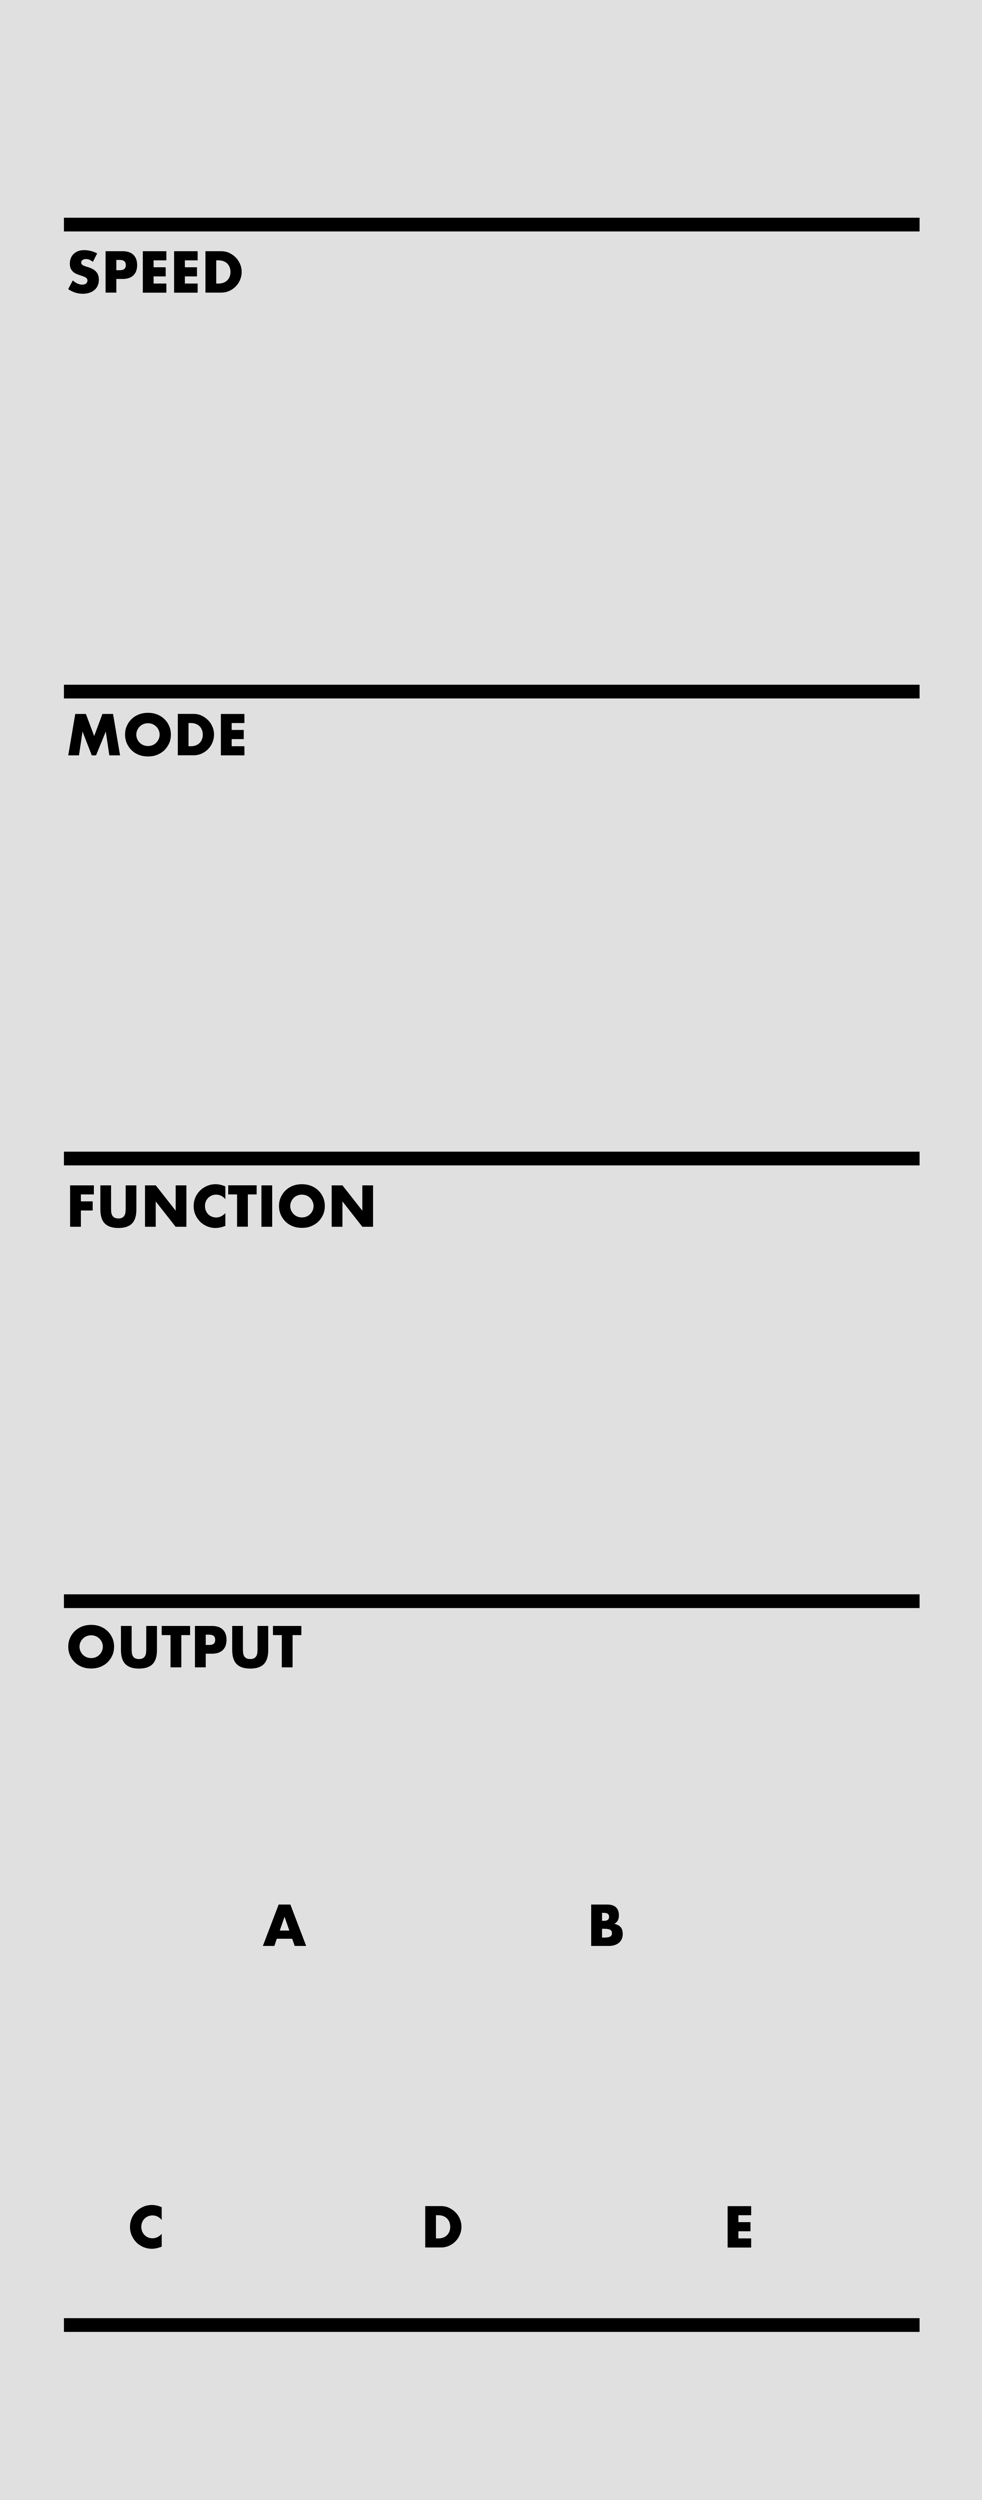 <?xml version="1.0" encoding="UTF-8" standalone="no"?>
<!-- Generator: Adobe Illustrator 24.1.2, SVG Export Plug-In . SVG Version: 6.00 Build 0) -->
<svg version="1.1" xmlns="http://www.w3.org/2000/svg" xmlns:xlink="http://www.w3.org/1999/xlink" x="0px" y="0px" viewBox="0 0 143.15 364.25" style="enable-background:new 0 0 143.15 364.25;" xml:space="preserve" xmlns:inkscape="http://www.inkscape.org/namespaces/inkscape">
	<g id="Layer_1">
		<rect x="-215.54" y="31.89" style="display:none;fill:#009540;" width="82.2" height="300.47" />
		<rect y="0" style="fill:#E1E0E0;" width="143.15" height="364.25" />
		<circle style="display:none;fill:#FFFFFF;" cx="35.83" cy="8.5" r="4.25" />
		<circle style="display:none;fill:#FFFFFF;" cx="35.83" cy="355.75" r="4.25" />
		<!-- speed text -->
		<g>
			<path style="fill:#010000;" d="M13.54,38.15c-0.17-0.14-0.34-0.24-0.51-0.31c-0.17-0.07-0.34-0.1-0.5-0.1
		c-0.2,0-0.37,0.05-0.5,0.14s-0.19,0.22-0.19,0.38c0,0.11,0.03,0.19,0.1,0.26c0.06,0.07,0.15,0.13,0.25,0.18
		c0.1,0.05,0.22,0.09,0.35,0.13c0.13,0.04,0.26,0.08,0.39,0.12c0.51,0.17,0.89,0.4,1.12,0.68c0.24,0.29,0.36,0.66,0.36,1.12
		c0,0.31-0.05,0.59-0.16,0.84c-0.1,0.25-0.26,0.47-0.46,0.64c-0.2,0.18-0.45,0.32-0.74,0.42c-0.29,0.1-0.62,0.15-0.99,0.15
		c-0.76,0-1.47-0.23-2.12-0.68l0.67-1.26c0.23,0.21,0.47,0.36,0.7,0.46c0.23,0.1,0.46,0.15,0.68,0.15c0.26,0,0.45-0.06,0.57-0.18
		s0.19-0.25,0.19-0.4c0-0.09-0.02-0.17-0.05-0.24c-0.03-0.07-0.09-0.13-0.16-0.18c-0.07-0.06-0.17-0.11-0.29-0.16
		s-0.27-0.1-0.44-0.16c-0.2-0.06-0.4-0.13-0.6-0.21c-0.19-0.08-0.37-0.18-0.52-0.31c-0.15-0.13-0.27-0.29-0.37-0.48
		c-0.09-0.19-0.14-0.44-0.14-0.74c0-0.3,0.05-0.57,0.15-0.81s0.24-0.45,0.42-0.62s0.4-0.31,0.66-0.4c0.26-0.1,0.55-0.14,0.87-0.14
		c0.3,0,0.61,0.04,0.94,0.12c0.33,0.08,0.64,0.2,0.94,0.36L13.54,38.15z" />
			<path style="fill:#010000;" d="M16.96,42.63h-1.57V36.6h2.5c0.68,0,1.2,0.18,1.56,0.53s0.54,0.85,0.54,1.49
		c0,0.64-0.18,1.14-0.54,1.49s-0.88,0.53-1.56,0.53h-0.93V42.63z M16.96,39.37h0.52c0.58,0,0.86-0.25,0.86-0.75
		c0-0.5-0.29-0.75-0.86-0.75h-0.52V39.37z" />
			<path style="fill:#010000;" d="M24.25,37.93h-1.86v1.01h1.76v1.33h-1.76v1.04h1.86v1.33h-3.43V36.6h3.43V37.93z" />
			<path style="fill:#010000;" d="M28.81,37.93h-1.86v1.01h1.76v1.33h-1.76v1.04h1.86v1.33h-3.43V36.6h3.43V37.93z" />
			<path style="fill:#010000;" d="M29.94,36.6h2.32c0.41,0,0.8,0.08,1.16,0.25c0.36,0.17,0.67,0.39,0.94,0.66
		c0.27,0.27,0.48,0.59,0.64,0.96s0.23,0.75,0.23,1.15c0,0.4-0.08,0.77-0.23,1.14c-0.15,0.37-0.36,0.69-0.63,0.96
		c-0.27,0.28-0.58,0.5-0.94,0.66c-0.36,0.17-0.75,0.25-1.16,0.25h-2.32V36.6z M31.51,41.31h0.36c0.27,0,0.51-0.04,0.73-0.13
		c0.21-0.08,0.39-0.2,0.54-0.35c0.15-0.15,0.26-0.33,0.34-0.53c0.08-0.21,0.12-0.43,0.12-0.68c0-0.24-0.04-0.46-0.12-0.67
		s-0.19-0.39-0.34-0.54c-0.15-0.15-0.33-0.27-0.54-0.35c-0.21-0.08-0.45-0.13-0.72-0.13h-0.36V41.31z" />
		</g>
		<g>
			<path style="fill:#010000;" d="M9.95,239.91c0-0.45,0.08-0.87,0.25-1.25s0.39-0.72,0.69-1.01s0.64-0.51,1.05-0.68
		c0.41-0.16,0.86-0.24,1.35-0.24c0.49,0,0.93,0.08,1.34,0.24c0.41,0.16,0.76,0.39,1.06,0.68s0.53,0.63,0.69,1.01
		c0.17,0.39,0.25,0.8,0.25,1.25c0,0.45-0.08,0.87-0.25,1.25c-0.17,0.39-0.4,0.72-0.69,1.01s-0.65,0.51-1.06,0.68
		c-0.41,0.16-0.86,0.24-1.34,0.24c-0.49,0-0.94-0.08-1.35-0.24c-0.41-0.16-0.76-0.39-1.05-0.68s-0.52-0.62-0.69-1.01
		S9.95,240.35,9.95,239.91z M11.59,239.91c0,0.24,0.05,0.46,0.14,0.66c0.09,0.2,0.21,0.38,0.37,0.53s0.33,0.27,0.54,0.35
		c0.21,0.08,0.42,0.12,0.65,0.12c0.23,0,0.45-0.04,0.65-0.12c0.21-0.08,0.39-0.2,0.54-0.35s0.28-0.33,0.37-0.53
		c0.09-0.2,0.14-0.42,0.14-0.66c0-0.24-0.05-0.46-0.14-0.66c-0.09-0.2-0.21-0.38-0.37-0.53s-0.34-0.27-0.54-0.35
		c-0.21-0.08-0.42-0.12-0.65-0.12c-0.23,0-0.45,0.04-0.65,0.12c-0.21,0.08-0.39,0.2-0.54,0.35s-0.28,0.33-0.37,0.53
		C11.64,239.44,11.59,239.67,11.59,239.91z" />
			<path style="fill:#010000;" d="M19.19,236.89v3.28c0,0.18,0.01,0.36,0.02,0.54c0.01,0.18,0.05,0.35,0.12,0.5
		c0.07,0.15,0.17,0.27,0.32,0.36c0.14,0.09,0.35,0.14,0.61,0.14c0.26,0,0.46-0.05,0.6-0.14c0.14-0.09,0.25-0.21,0.32-0.36
		s0.11-0.32,0.12-0.5c0.01-0.18,0.02-0.36,0.02-0.54v-3.28h1.56v3.5c0,0.94-0.21,1.62-0.64,2.06c-0.43,0.43-1.09,0.65-1.98,0.65
		c-0.89,0-1.55-0.22-1.98-0.65c-0.43-0.43-0.65-1.12-0.65-2.06v-3.5H19.19z" />
			<path style="fill:#010000;" d="M26.43,238.22v4.7h-1.57v-4.7h-1.29v-1.33h4.14v1.33H26.43z" />
			<path style="fill:#010000;" d="M29.99,242.92h-1.57v-6.03h2.5c0.68,0,1.2,0.18,1.56,0.53c0.36,0.35,0.54,0.85,0.54,1.49
		c0,0.64-0.18,1.14-0.54,1.49c-0.36,0.35-0.88,0.53-1.56,0.53h-0.93V242.92z M29.99,239.66h0.52c0.58,0,0.86-0.25,0.86-0.75
		c0-0.5-0.29-0.75-0.86-0.75h-0.52V239.66z" />
			<path style="fill:#010000;" d="M35.41,236.89v3.28c0,0.18,0.01,0.36,0.02,0.54c0.01,0.18,0.05,0.35,0.12,0.5
		c0.07,0.15,0.17,0.27,0.32,0.36c0.14,0.09,0.35,0.14,0.61,0.14c0.26,0,0.46-0.05,0.6-0.14c0.14-0.09,0.25-0.21,0.32-0.36
		s0.11-0.32,0.12-0.5c0.01-0.18,0.02-0.36,0.02-0.54v-3.28h1.56v3.5c0,0.94-0.21,1.62-0.64,2.06c-0.43,0.43-1.09,0.65-1.98,0.65
		c-0.89,0-1.55-0.22-1.98-0.65c-0.43-0.43-0.65-1.12-0.65-2.06v-3.5H35.41z" />
			<path style="fill:#010000;" d="M42.65,238.22v4.7h-1.57v-4.7h-1.29v-1.33h4.14v1.33H42.65z" />
		</g>
		<g>
			<path style="fill:#010000;" d="M13.68,174.02h-1.89v1.01h1.72v1.33h-1.72v2.37h-1.57v-6.03h3.46V174.02z" />
			<path style="fill:#010000;" d="M16.19,172.7v3.28c0,0.18,0.01,0.36,0.02,0.54c0.01,0.18,0.05,0.35,0.12,0.5
		c0.07,0.15,0.17,0.27,0.32,0.36c0.14,0.09,0.35,0.14,0.61,0.14c0.26,0,0.46-0.05,0.6-0.14c0.14-0.09,0.25-0.21,0.32-0.36
		s0.11-0.32,0.12-0.5c0.01-0.18,0.02-0.36,0.02-0.54v-3.28h1.56v3.5c0,0.94-0.21,1.62-0.64,2.06c-0.43,0.43-1.09,0.65-1.98,0.65
		c-0.89,0-1.55-0.22-1.98-0.65c-0.43-0.43-0.65-1.12-0.65-2.06v-3.5H16.19z" />
			<path style="fill:#010000;" d="M21.14,178.73v-6.03h1.57l2.9,3.69v-3.69h1.56v6.03H25.6l-2.9-3.69v3.69H21.14z" />
			<path style="fill:#010000;" d="M32.85,174.71c-0.36-0.44-0.81-0.66-1.34-0.66c-0.23,0-0.45,0.04-0.65,0.13
		c-0.2,0.08-0.37,0.2-0.52,0.35c-0.14,0.15-0.26,0.32-0.34,0.52c-0.08,0.2-0.12,0.42-0.12,0.66c0,0.24,0.04,0.46,0.12,0.66
		c0.08,0.2,0.2,0.38,0.34,0.53c0.15,0.15,0.32,0.27,0.52,0.35s0.41,0.13,0.64,0.13c0.5,0,0.95-0.21,1.35-0.64v1.86l-0.16,0.06
		c-0.24,0.09-0.46,0.15-0.67,0.19s-0.41,0.06-0.62,0.06c-0.42,0-0.81-0.08-1.2-0.24s-0.72-0.38-1.01-0.66
		c-0.29-0.29-0.52-0.62-0.7-1.02s-0.26-0.82-0.26-1.28c0-0.46,0.09-0.89,0.26-1.28s0.41-0.72,0.7-1c0.29-0.28,0.63-0.5,1.01-0.66
		c0.38-0.16,0.79-0.24,1.21-0.24c0.24,0,0.48,0.03,0.71,0.08s0.48,0.13,0.73,0.24V174.71z" />
			<path style="fill:#010000;" d="M36.13,174.02v4.7h-1.57v-4.7h-1.29v-1.33h4.14v1.33H36.13z" />
			<path style="fill:#010000;" d="M39.68,172.7v6.03h-1.57v-6.03H39.68z" />
			<path style="fill:#010000;" d="M40.67,175.71c0-0.45,0.08-0.87,0.25-1.25s0.39-0.72,0.69-1.01c0.29-0.29,0.64-0.51,1.05-0.68
		c0.41-0.16,0.86-0.24,1.35-0.24c0.49,0,0.93,0.08,1.34,0.24s0.76,0.39,1.06,0.68c0.3,0.29,0.53,0.62,0.69,1.01
		c0.17,0.39,0.25,0.8,0.25,1.25c0,0.45-0.08,0.87-0.25,1.25c-0.17,0.39-0.4,0.72-0.69,1.01s-0.65,0.51-1.06,0.68
		s-0.86,0.24-1.34,0.24c-0.49,0-0.94-0.08-1.35-0.24c-0.41-0.16-0.76-0.39-1.05-0.68s-0.52-0.63-0.69-1.01
		C40.76,176.58,40.67,176.16,40.67,175.71z M42.31,175.71c0,0.24,0.05,0.46,0.14,0.66c0.09,0.2,0.21,0.38,0.37,0.53
		c0.15,0.15,0.33,0.27,0.54,0.35c0.21,0.08,0.42,0.12,0.65,0.12c0.23,0,0.45-0.04,0.65-0.12c0.21-0.08,0.39-0.2,0.54-0.35
		c0.16-0.15,0.28-0.33,0.37-0.53c0.09-0.2,0.14-0.42,0.14-0.66c0-0.24-0.05-0.46-0.14-0.66c-0.09-0.2-0.21-0.38-0.37-0.53
		s-0.34-0.27-0.54-0.35c-0.21-0.08-0.42-0.12-0.65-0.12c-0.23,0-0.45,0.04-0.65,0.12c-0.21,0.08-0.39,0.2-0.54,0.35
		s-0.28,0.33-0.37,0.53C42.36,175.25,42.31,175.47,42.31,175.71z" />
			<path style="fill:#010000;" d="M48.35,178.73v-6.03h1.57l2.9,3.69v-3.69h1.56v6.03h-1.56l-2.9-3.69v3.69H48.35z" />
		</g>
		<g>
			<path style="fill:#010000;" d="M9.95,110.05l1.02-6.03h1.55l1.21,3.22l1.2-3.22h1.55l1.02,6.03h-1.56l-0.52-3.47l-1.42,3.47h-0.62
		l-1.35-3.47l-0.52,3.47H9.95z" />
			<path style="fill:#010000;" d="M18.23,107.03c0-0.45,0.08-0.87,0.25-1.25s0.39-0.72,0.69-1.01c0.29-0.29,0.64-0.51,1.05-0.68
		c0.41-0.16,0.86-0.24,1.35-0.24c0.49,0,0.93,0.08,1.34,0.24s0.76,0.39,1.06,0.68c0.3,0.29,0.53,0.62,0.69,1.01
		c0.17,0.39,0.25,0.8,0.25,1.25c0,0.45-0.08,0.87-0.25,1.25c-0.17,0.39-0.4,0.72-0.69,1.01s-0.65,0.51-1.06,0.68
		s-0.86,0.24-1.34,0.24c-0.49,0-0.94-0.08-1.35-0.24c-0.41-0.16-0.76-0.39-1.05-0.68s-0.52-0.63-0.69-1.01
		C18.32,107.9,18.23,107.48,18.23,107.03z M19.87,107.03c0,0.24,0.05,0.46,0.14,0.66c0.09,0.2,0.21,0.38,0.37,0.53
		c0.15,0.15,0.33,0.27,0.54,0.35c0.21,0.08,0.42,0.12,0.65,0.12c0.23,0,0.45-0.04,0.65-0.12c0.21-0.08,0.39-0.2,0.54-0.35
		c0.16-0.15,0.28-0.33,0.37-0.53c0.09-0.2,0.14-0.42,0.14-0.66c0-0.24-0.05-0.46-0.14-0.66c-0.09-0.2-0.21-0.38-0.37-0.53
		s-0.34-0.27-0.54-0.35c-0.21-0.08-0.42-0.12-0.65-0.12c-0.23,0-0.45,0.04-0.65,0.12c-0.21,0.08-0.39,0.2-0.54,0.35
		s-0.28,0.33-0.37,0.53C19.92,106.57,19.87,106.79,19.87,107.03z" />
			<path style="fill:#010000;" d="M25.91,104.01h2.32c0.41,0,0.8,0.08,1.16,0.25c0.36,0.17,0.67,0.39,0.94,0.66
		c0.27,0.27,0.48,0.59,0.64,0.96s0.23,0.75,0.23,1.15c0,0.4-0.08,0.77-0.23,1.14c-0.15,0.37-0.36,0.69-0.63,0.96
		c-0.27,0.28-0.58,0.5-0.94,0.66c-0.36,0.17-0.75,0.25-1.16,0.25h-2.32V104.01z M27.47,108.72h0.36c0.27,0,0.51-0.04,0.73-0.13
		c0.21-0.08,0.39-0.2,0.54-0.35c0.15-0.15,0.26-0.33,0.34-0.53c0.08-0.21,0.12-0.43,0.12-0.68c0-0.24-0.04-0.46-0.12-0.67
		s-0.19-0.39-0.34-0.54c-0.15-0.15-0.33-0.27-0.54-0.35c-0.21-0.08-0.45-0.13-0.72-0.13h-0.36V108.72z" />
			<path style="fill:#010000;" d="M35.63,105.34h-1.86v1.01h1.76v1.33h-1.76v1.04h1.86v1.33h-3.43v-6.03h3.43V105.34z" />
		</g>
		<g>
			<path style="fill:#010000;" d="M42.59,282.46h-2.24l-0.36,1.05h-1.67l2.3-6.03h1.71l2.3,6.03h-1.67L42.59,282.46z M42.18,281.27
		l-0.7-2.01l-0.7,2.01H42.18z" />
		</g>
		<g>
			<path style="fill:#010000;" d="M23.57,323.43c-0.36-0.44-0.81-0.66-1.34-0.66c-0.23,0-0.45,0.04-0.65,0.13
		c-0.2,0.08-0.37,0.2-0.52,0.35s-0.26,0.32-0.34,0.52c-0.08,0.2-0.12,0.42-0.12,0.66c0,0.24,0.04,0.46,0.12,0.66
		c0.08,0.2,0.2,0.38,0.34,0.53c0.15,0.15,0.32,0.27,0.52,0.35c0.2,0.09,0.41,0.13,0.64,0.13c0.5,0,0.95-0.21,1.35-0.64v1.86
		l-0.16,0.06c-0.24,0.08-0.46,0.15-0.67,0.19s-0.41,0.06-0.62,0.06c-0.42,0-0.81-0.08-1.2-0.24s-0.72-0.38-1.01-0.66
		c-0.29-0.29-0.52-0.62-0.7-1.02s-0.26-0.82-0.26-1.28s0.09-0.89,0.26-1.28s0.41-0.72,0.7-1c0.29-0.28,0.63-0.5,1.01-0.66
		c0.38-0.16,0.79-0.24,1.21-0.24c0.24,0,0.48,0.03,0.71,0.08s0.48,0.13,0.73,0.24V323.43z" />
		</g>
		<g>
			<path style="fill:#010000;" d="M61.98,321.41h2.32c0.41,0,0.8,0.08,1.16,0.25c0.36,0.17,0.67,0.39,0.94,0.66
		c0.27,0.27,0.48,0.59,0.64,0.96c0.15,0.37,0.23,0.75,0.23,1.15c0,0.39-0.08,0.77-0.23,1.14s-0.36,0.69-0.63,0.96
		c-0.27,0.28-0.58,0.5-0.94,0.66s-0.75,0.25-1.16,0.25h-2.32V321.41z M63.54,326.12h0.36c0.27,0,0.51-0.04,0.73-0.13
		c0.21-0.08,0.39-0.2,0.54-0.35s0.26-0.33,0.34-0.53s0.12-0.43,0.12-0.68c0-0.24-0.04-0.46-0.12-0.67s-0.19-0.39-0.34-0.54
		s-0.33-0.27-0.54-0.35c-0.21-0.08-0.45-0.13-0.72-0.13h-0.36V326.12z" />
		</g>
		<g>
			<path style="fill:#010000;" d="M109.5,322.74h-1.86v1.01h1.76v1.33h-1.76v1.04h1.86v1.33h-3.43v-6.03h3.43V322.74z" />
		</g>
		<g>
			<path style="fill:#010000;" d="M86.19,277.48h2.34c0.55,0,0.98,0.13,1.26,0.4s0.43,0.65,0.43,1.15c0,0.3-0.05,0.56-0.16,0.76
		c-0.11,0.2-0.28,0.37-0.5,0.51c0.22,0.04,0.41,0.11,0.57,0.2c0.16,0.09,0.29,0.2,0.38,0.32s0.17,0.27,0.21,0.43
		c0.04,0.16,0.06,0.33,0.06,0.51c0,0.28-0.05,0.53-0.15,0.75s-0.24,0.4-0.42,0.55s-0.4,0.26-0.65,0.34
		c-0.26,0.08-0.54,0.11-0.86,0.11h-2.52V277.48z M87.76,279.85h0.29c0.49,0,0.74-0.19,0.74-0.58s-0.25-0.58-0.74-0.58h-0.29V279.85
		z M87.76,282.29h0.34c0.39,0,0.68-0.05,0.85-0.15s0.26-0.26,0.26-0.49c0-0.22-0.08-0.39-0.26-0.49s-0.45-0.15-0.85-0.15h-0.34
		V282.29z" />
		</g>
		<line style="fill:none;stroke:#000000;stroke-width:2;stroke-miterlimit:10;" x1="9.32" y1="32.72" x2="134.05" y2="32.72" />
		<line style="fill:none;stroke:#000000;stroke-width:2;stroke-miterlimit:10;" x1="9.32" y1="100.76" x2="134.05" y2="100.76" />
		<line style="fill:none;stroke:#000000;stroke-width:2;stroke-miterlimit:10;" x1="9.32" y1="168.79" x2="134.05" y2="168.79" />
		<line style="fill:none;stroke:#000000;stroke-width:2;stroke-miterlimit:10;" x1="9.32" y1="233.28" x2="134.05" y2="233.28" />
		<line style="fill:none;stroke:#000000;stroke-width:2;stroke-miterlimit:10;" x1="9.32" y1="338.74" x2="134.05" y2="338.74" />
	</g>
	<g style="display:none" inkscape:label="components">
		<!-- inputs -->
		<circle inkscape:label="Speed" style="fill:#00FF00;" cx="13" cy="24.25" r="8.5" />
		<circle inkscape:label="Mode" style="fill:#00FF00;" cx="13" cy="48.25" r="8.5" />
		<circle inkscape:label="Function" style="fill:#00FF00;" cx="13" cy="72.25" r="8.5" />
		<!-- params -->
		<circle inkscape:label="Speed" style="fill:#FF0000;" cx="37.5" cy="24.25" r="5.67" />
		<circle inkscape:label="Mode" style="fill:#FF0000;" cx="37.5" cy="48.25" r="14.17" />
		<circle inkscape:label="Function" style="fill:#FF0000;" cx="37.5" cy="72.25" r="14.17" />
		<!-- outputs -->
		<circle inkscape:label="TriggerA" style="fill:#0000FF;" cx="16.83" cy="93" r="8.5" />
		<circle inkscape:label="TriggerB" style="fill:#0000FF;" cx="33.66" cy="93" r="8.5" />
		<circle inkscape:label="TriggerC" style="fill:#0000FF;" cx="10" cy="108.5" r="8.5" />
		<circle inkscape:label="TriggerD" style="fill:#0000FF;" cx="25.5" cy="108.5" r="8.5" />
		<circle inkscape:label="TriggerE" style="fill:#0000FF;" cx="40.5" cy="108.5" r="8.5" />
		<!-- leds -->
		<circle inkscape:label="TriggerA" style="fill:#FF00FF;" cx="19.33" cy="99" r="4.25" />
		<circle inkscape:label="TriggerB" style="fill:#FF00FF;" cx="36.13" cy="99" r="4.25" />
		<circle inkscape:label="TriggerC" style="fill:#FF00FF;" cx="12.5" cy="113" r="4.25" />
		<circle inkscape:label="TriggerD" style="fill:#FF00FF;" cx="27.25" cy="113" r="4.25" />
		<circle inkscape:label="TriggerE" style="fill:#FF00FF;" cx="43" cy="113" r="4.25" />
	</g>
</svg>
